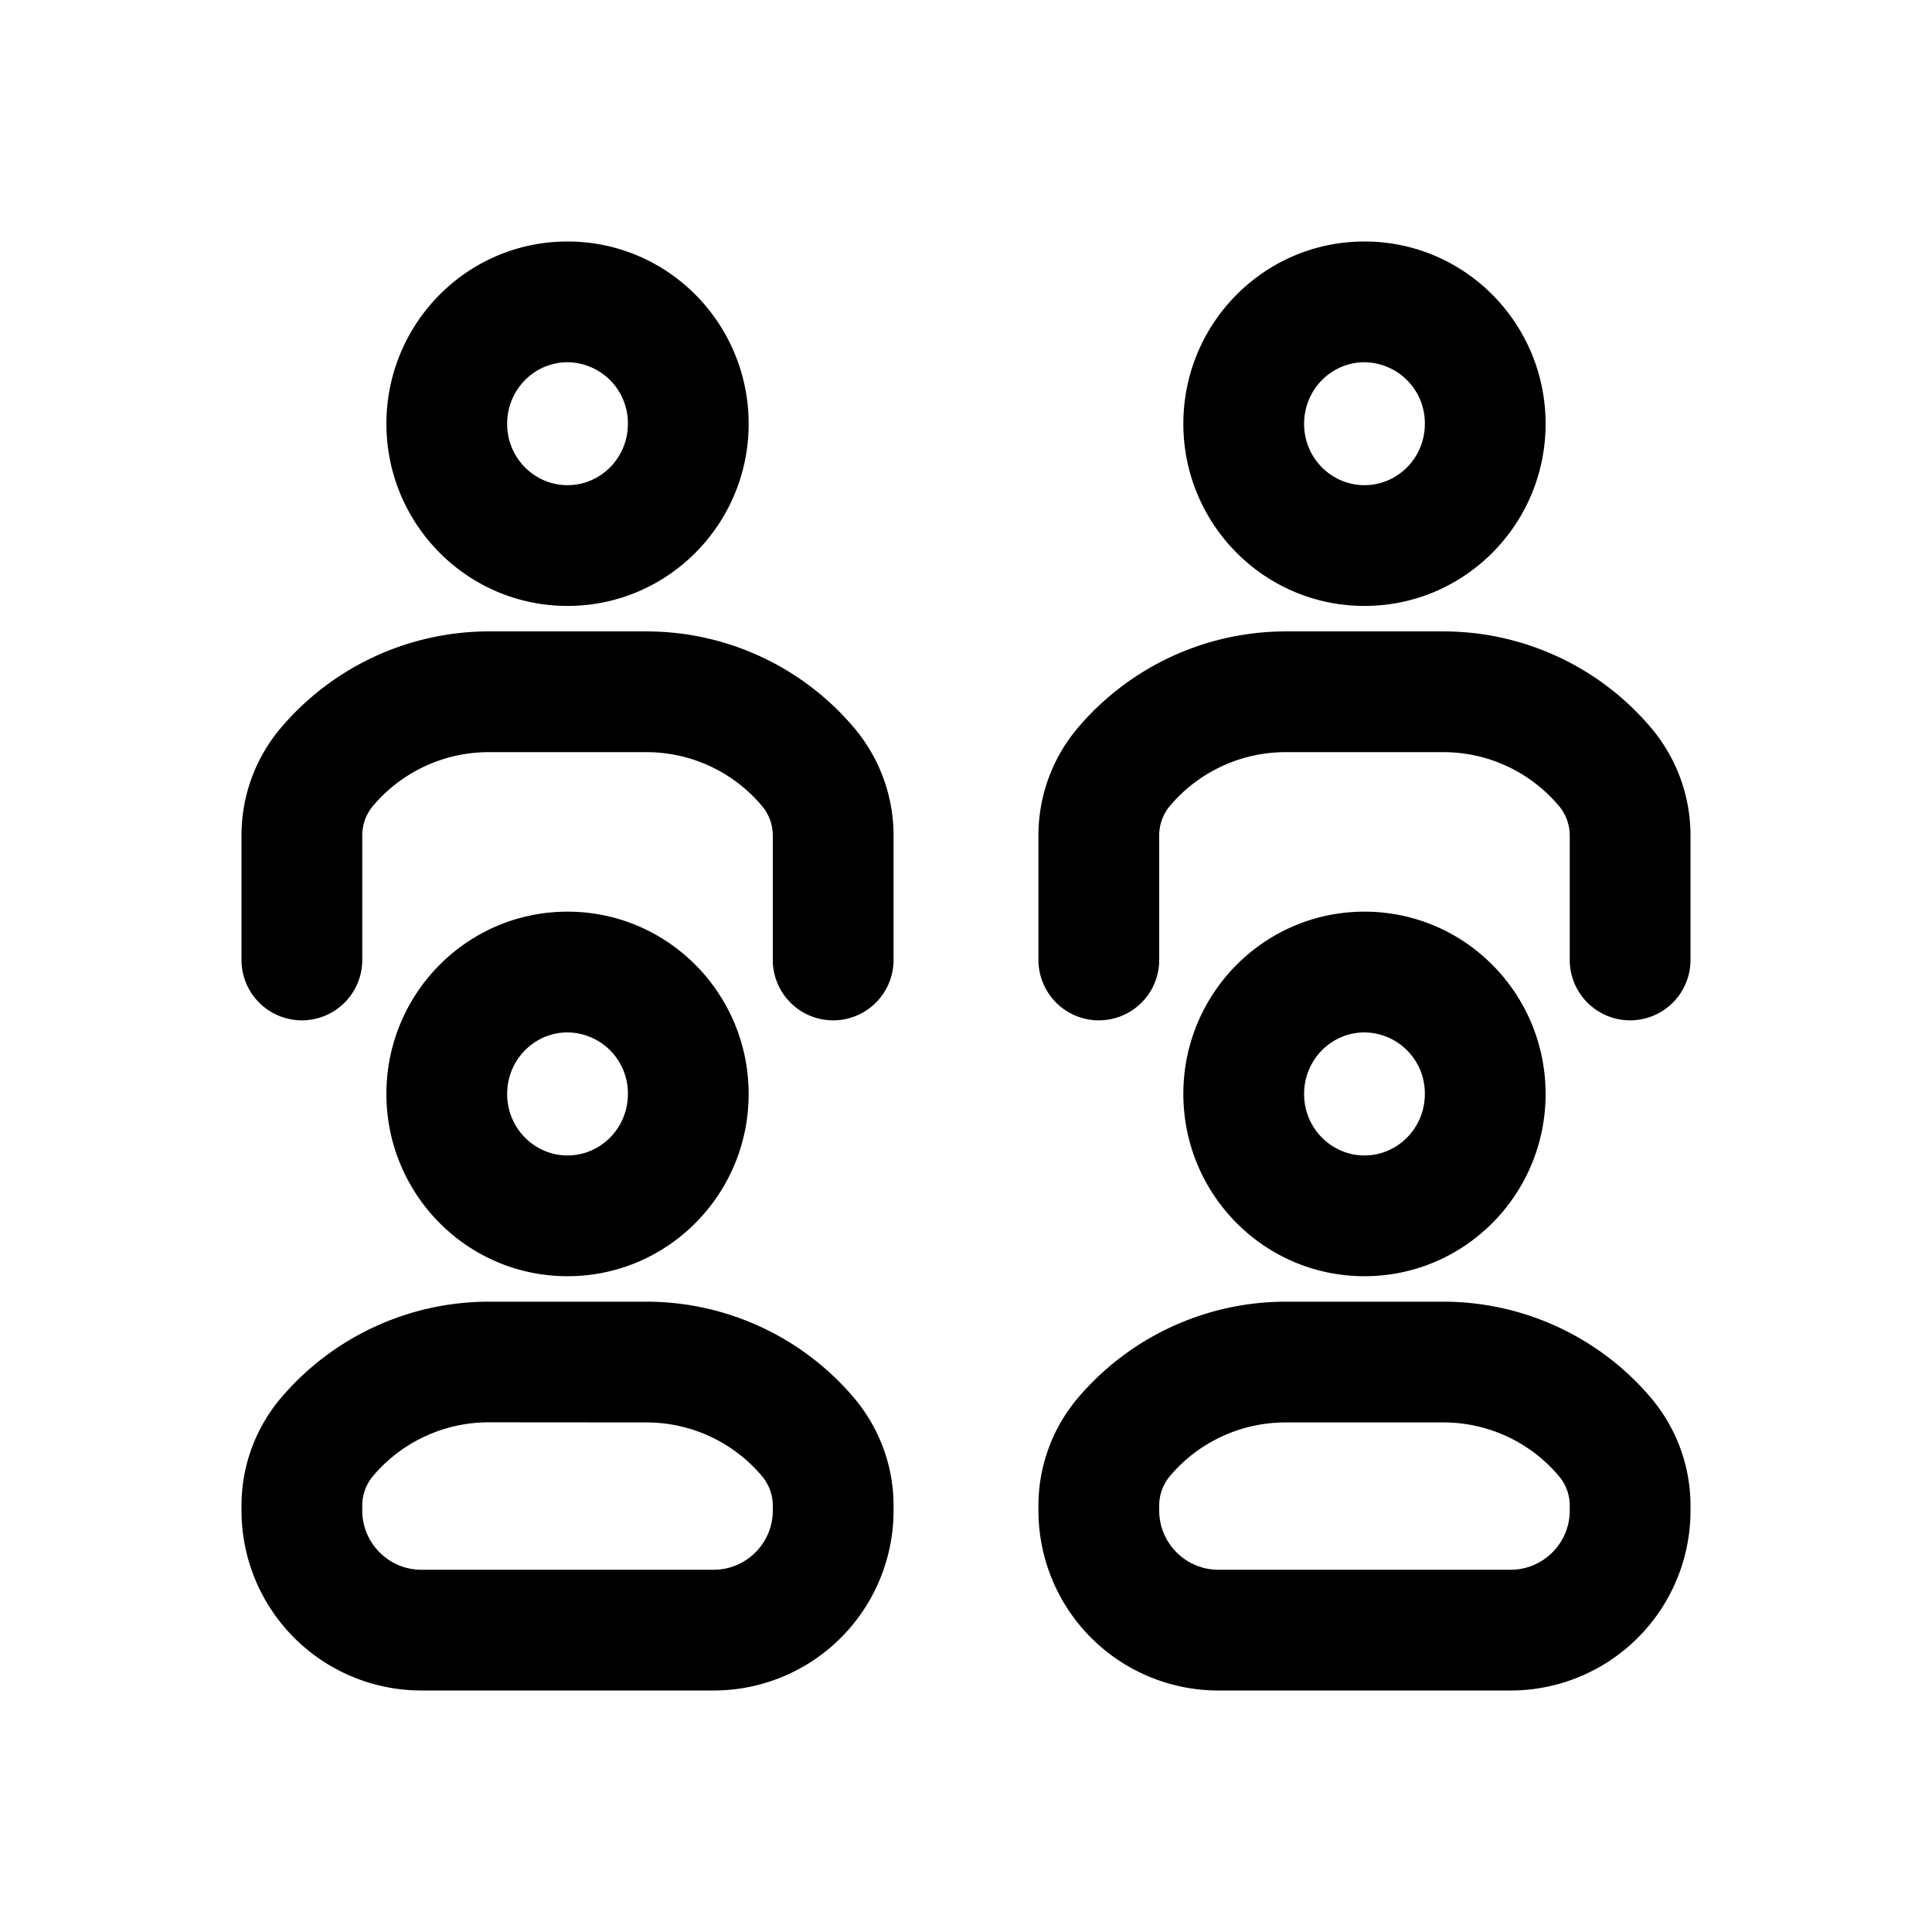 <svg xmlns="http://www.w3.org/2000/svg" width="16" height="16" fill="none" class="persona-icon" viewBox="0 0 16 16"><path fill="currentColor" fill-rule="evenodd" d="M2.326 6.028a2.26 2.26 0 0 1 1.721-.799h1.306c.663 0 1.293.292 1.721.799l-.381.323.381-.323c.21.249.326.564.326.89V7.95a.5.5 0 0 1-1 0V6.918a.38.38 0 0 0-.09-.244 1.25 1.25 0 0 0-.957-.445H4.047c-.369 0-.72.163-.958.445A.38.38 0 0 0 3 6.918V7.95a.5.5 0 0 1-1 0V6.918c0-.326.115-.641.326-.89m0 5.55a2.26 2.26 0 0 1 1.721-.798h1.306c.663 0 1.293.292 1.721.798.21.25.326.564.326.89v.041A1.49 1.49 0 0 1 5.91 14H3.49A1.49 1.49 0 0 1 2 12.51v-.042c0-.326.115-.64.326-.89M3.2 3.51C3.2 2.68 3.867 2 4.7 2s1.5.68 1.5 1.51c0 .828-.667 1.508-1.5 1.508s-1.5-.68-1.5-1.509m0 5.55c0-.829.667-1.509 1.5-1.509s1.5.68 1.5 1.51c0 .829-.667 1.509-1.5 1.509s-1.5-.68-1.5-1.51m5.726-3.031a2.26 2.26 0 0 1 1.721-.799h1.306c.663 0 1.293.292 1.721.799.21.249.326.564.326.89V7.95a.5.5 0 0 1-1 0V6.918a.38.38 0 0 0-.09-.244 1.25 1.25 0 0 0-.957-.445h-1.306c-.369 0-.72.163-.958.445a.38.38 0 0 0-.089.244V7.95a.5.5 0 0 1-1 0V6.918c0-.326.115-.641.326-.89m0 5.55a2.26 2.26 0 0 1 1.721-.798h1.306c.663 0 1.293.292 1.721.798.21.25.326.564.326.89v.041A1.49 1.49 0 0 1 12.51 14h-2.42a1.49 1.49 0 0 1-1.49-1.49v-.042c0-.326.115-.64.326-.89M9.8 3.51C9.8 2.68 10.467 2 11.3 2s1.5.68 1.5 1.51c0 .828-.667 1.508-1.5 1.508s-1.5-.68-1.5-1.509m0 5.55c0-.829.667-1.509 1.5-1.509s1.5.68 1.5 1.51c0 .829-.667 1.509-1.5 1.509s-1.5-.68-1.5-1.51m-5.753 2.72c-.369 0-.72.163-.958.445a.38.38 0 0 0-.089.244v.041c0 .271.22.491.49.491h2.42c.27 0 .49-.22.49-.49v-.042a.38.38 0 0 0-.09-.244 1.25 1.25 0 0 0-.957-.444zM4.7 3c-.272 0-.5.224-.5.51 0 .285.228.508.5.508s.5-.223.5-.509A.505.505 0 0 0 4.7 3m0 5.55c-.272 0-.5.224-.5.51 0 .285.228.509.5.509s.5-.224.5-.51a.505.505 0 0 0-.5-.509m5.947 3.23c-.369 0-.72.162-.958.444a.38.38 0 0 0-.089.244v.041c0 .271.22.491.49.491h2.42c.27 0 .49-.22.49-.49v-.042a.38.38 0 0 0-.09-.244 1.25 1.25 0 0 0-.957-.444zM11.3 3c-.272 0-.5.224-.5.51 0 .285.228.508.5.508s.5-.223.5-.509A.505.505 0 0 0 11.3 3m0 5.55c-.272 0-.5.224-.5.51 0 .285.228.509.5.509s.5-.224.5-.51a.505.505 0 0 0-.5-.509" clip-rule="evenodd"/></svg>